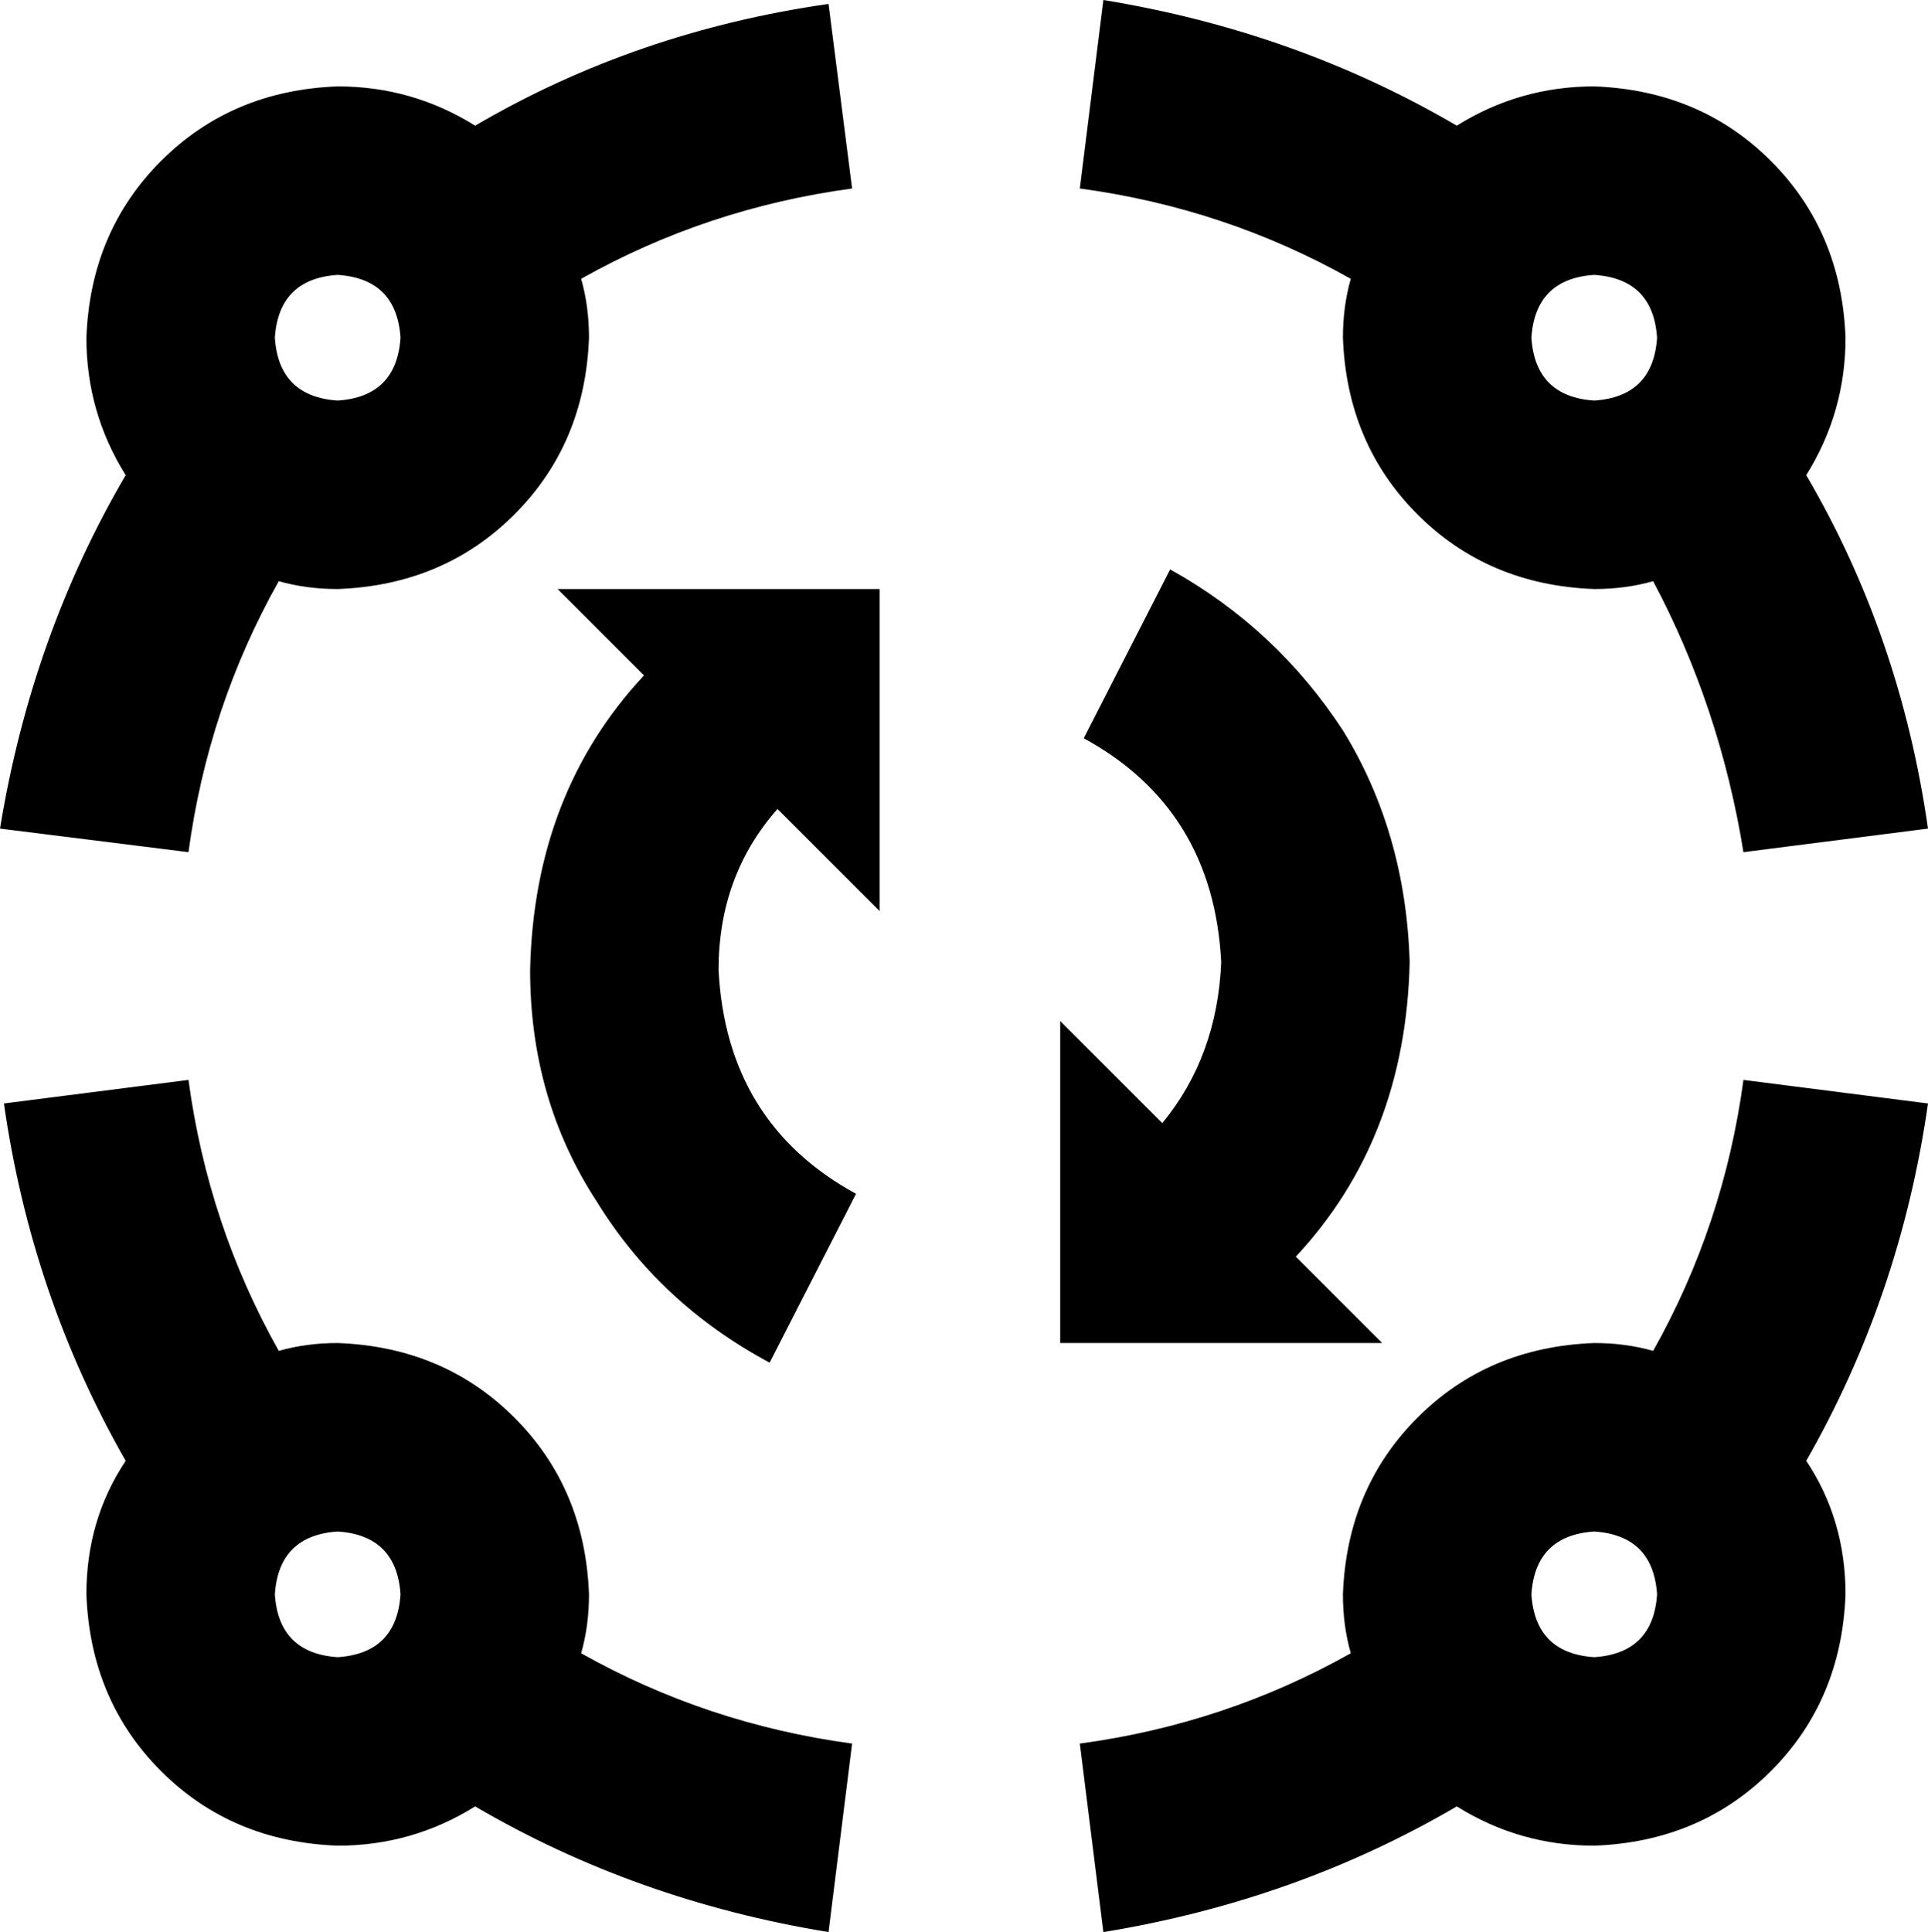 <svg xmlns="http://www.w3.org/2000/svg" viewBox="0 0 491 492">
  <path d="M 148 71 Q 180 53 217 48 L 211 1 L 211 1 Q 162 8 121 32 Q 105 22 86 22 Q 59 23 41 41 Q 23 59 22 86 Q 22 105 32 121 Q 8 162 0 211 L 48 217 L 48 217 Q 53 180 71 148 Q 78 150 86 150 Q 113 149 131 131 Q 149 113 150 86 Q 150 78 148 71 L 148 71 Z M 421 148 Q 438 180 444 217 L 491 211 L 491 211 Q 484 162 460 121 Q 470 105 470 86 Q 469 59 451 41 Q 433 23 406 22 Q 387 22 371 32 Q 330 8 281 0 L 275 48 L 275 48 Q 312 53 344 71 Q 342 78 342 86 Q 343 113 361 131 Q 379 149 406 150 Q 414 150 421 148 L 421 148 Z M 71 344 Q 53 312 48 275 L 1 281 L 1 281 Q 8 330 32 372 Q 22 387 22 406 Q 23 433 41 451 Q 59 469 86 470 Q 105 470 121 460 Q 162 484 211 492 L 217 444 L 217 444 Q 180 439 148 421 Q 150 414 150 406 Q 149 379 131 361 Q 113 343 86 342 Q 78 342 71 344 L 71 344 Z M 344 421 Q 312 439 275 444 L 281 492 L 281 492 Q 330 484 371 460 Q 387 470 406 470 Q 433 469 451 451 Q 469 433 470 406 Q 470 387 460 372 Q 484 330 491 281 L 444 275 L 444 275 Q 439 312 421 344 Q 414 342 406 342 Q 379 343 361 361 Q 343 379 342 406 Q 342 414 344 421 L 344 421 Z M 70 86 Q 71 71 86 70 Q 101 71 102 86 Q 101 101 86 102 Q 71 101 70 86 L 70 86 Z M 70 406 Q 71 391 86 390 Q 101 391 102 406 Q 101 421 86 422 Q 71 421 70 406 L 70 406 Z M 406 70 Q 421 71 422 86 Q 421 101 406 102 Q 391 101 390 86 Q 391 71 406 70 L 406 70 Z M 390 406 Q 391 391 406 390 Q 421 391 422 406 Q 421 421 406 422 Q 391 421 390 406 L 390 406 Z M 218 304 Q 185 286 183 247 Q 183 223 198 206 L 224 232 L 224 232 L 224 150 L 224 150 L 142 150 L 142 150 L 164 172 L 164 172 Q 136 202 135 247 Q 135 280 152 306 Q 168 332 196 347 L 218 304 L 218 304 Z M 311 245 Q 310 269 296 286 L 270 260 L 270 260 L 270 342 L 270 342 L 352 342 L 352 342 L 330 320 L 330 320 Q 358 290 359 245 Q 358 212 342 186 Q 325 160 298 145 L 276 188 L 276 188 Q 309 206 311 245 L 311 245 Z" />
</svg>
